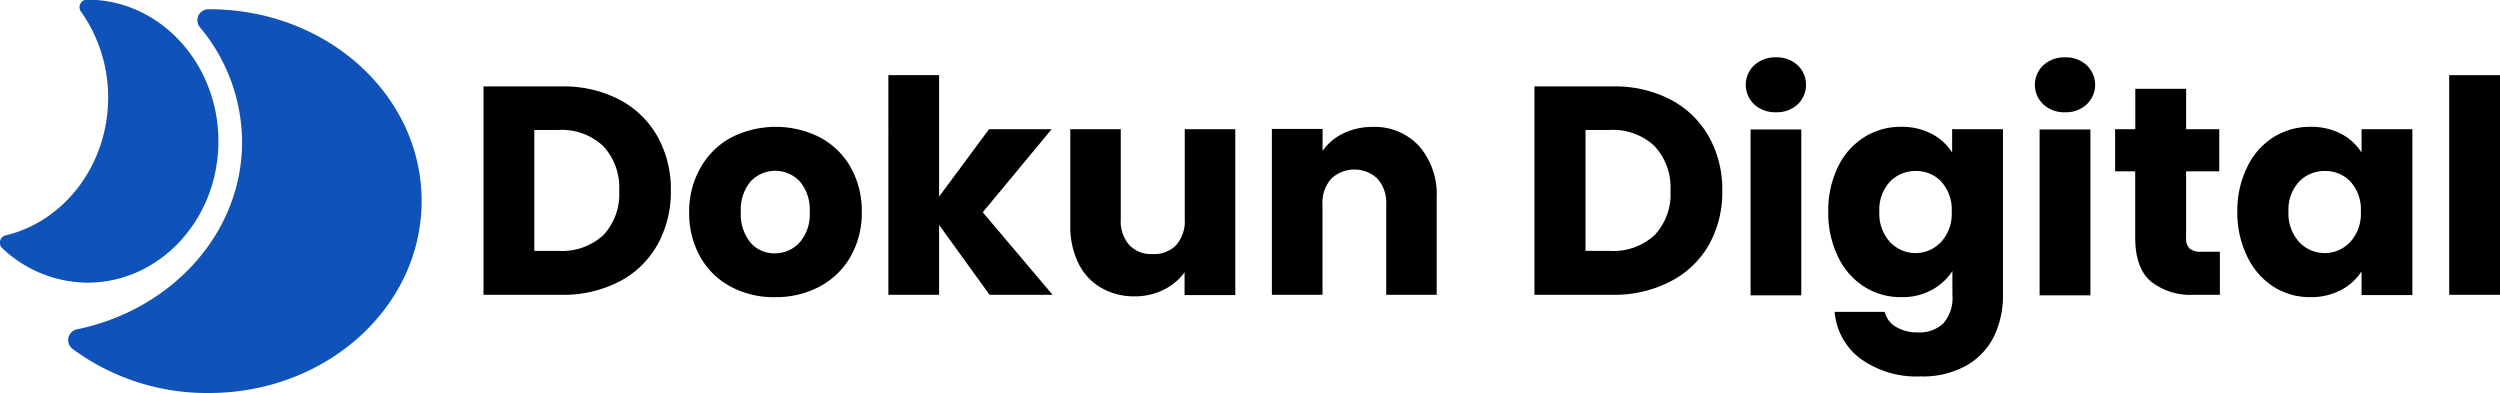 <svg id="Layer_1" data-name="Layer 1" xmlns="http://www.w3.org/2000/svg" viewBox="0 0 286.39 45.04"><defs><style>.cls-1{fill:#0f52ba;}</style></defs><title>Logo Website</title><path d="M77.63,26.44A10.72,10.72,0,0,1,82,30.64a12.34,12.34,0,0,1,1.55,6.24A12.37,12.37,0,0,1,82,43.1a10.55,10.55,0,0,1-4.39,4.21A13.86,13.86,0,0,1,71,48.81H62.09V24.94H71A13.85,13.85,0,0,1,77.63,26.44ZM75.79,42a6.8,6.8,0,0,0,1.84-5.1,6.94,6.94,0,0,0-1.84-5.14,6.94,6.94,0,0,0-5.13-1.83H67.91V43.78h2.75A7,7,0,0,0,75.79,42Z" transform="translate(-6.7 -15.04)"/><path d="M90.43,47.89a8.67,8.67,0,0,1-3.5-3.4,10.14,10.14,0,0,1-1.28-5.17A10,10,0,0,1,87,34.17a8.77,8.77,0,0,1,3.53-3.41,11.25,11.25,0,0,1,10.07,0,8.77,8.77,0,0,1,3.53,3.41,10.12,10.12,0,0,1,1.29,5.15,10,10,0,0,1-1.31,5.16,8.85,8.85,0,0,1-3.56,3.41,10.63,10.63,0,0,1-5,1.19A10.43,10.43,0,0,1,90.43,47.89Zm7.86-5.06a4.9,4.9,0,0,0,1.17-3.51,5,5,0,0,0-1.14-3.5,3.87,3.87,0,0,0-5.63,0,5,5,0,0,0-1.12,3.51,5.06,5.06,0,0,0,1.11,3.51,3.58,3.58,0,0,0,2.77,1.22A3.82,3.82,0,0,0,98.29,42.83Z" transform="translate(-6.7 -15.04)"/><path d="M120.06,48.81l-5.78-8v8h-5.81V23.65h5.81V37.56L120,29.84h7.17l-7.89,9.52,8,9.45Z" transform="translate(-6.7 -15.04)"/><path d="M148.21,29.84v19H142.4V46.23a6.37,6.37,0,0,1-2.4,2,7.3,7.3,0,0,1-3.35.76,7.55,7.55,0,0,1-3.84-1,6.57,6.57,0,0,1-2.58-2.81,9.55,9.55,0,0,1-.92-4.32V29.84h5.78v10.3a4.15,4.15,0,0,0,1,3,3.45,3.45,0,0,0,2.65,1,3.49,3.49,0,0,0,2.68-1,4.15,4.15,0,0,0,1-3V29.84Z" transform="translate(-6.7 -15.04)"/><path d="M169.28,31.79a8.46,8.46,0,0,1,2,5.94V48.81h-5.78V38.51a4.15,4.15,0,0,0-1-3,3.87,3.87,0,0,0-5.3,0,4.15,4.15,0,0,0-1,3v10.3H152.4v-19h5.81v2.51a6.11,6.11,0,0,1,2.38-2,7.55,7.55,0,0,1,3.37-.74A6.89,6.89,0,0,1,169.28,31.79Z" transform="translate(-6.7 -15.04)"/><path d="M198.06,26.44a10.78,10.78,0,0,1,4.37,4.2A12.34,12.34,0,0,1,204,36.88a12.37,12.37,0,0,1-1.54,6.22A10.67,10.67,0,0,1,198,47.31a13.88,13.88,0,0,1-6.58,1.5h-8.94V24.94h8.94A13.85,13.85,0,0,1,198.06,26.44ZM196.22,42a6.8,6.8,0,0,0,1.84-5.1,6.94,6.94,0,0,0-1.84-5.14,6.94,6.94,0,0,0-5.13-1.83h-2.76V43.78h2.76A7,7,0,0,0,196.22,42Z" transform="translate(-6.7 -15.04)"/><path d="M207.66,27a3.08,3.08,0,0,1,0-4.49,3.54,3.54,0,0,1,2.5-.9,3.49,3.49,0,0,1,2.47.9,3.1,3.1,0,0,1,0,4.49,3.49,3.49,0,0,1-2.47.9A3.54,3.54,0,0,1,207.66,27Zm5.39,2.87v19h-5.81v-19Z" transform="translate(-6.7 -15.04)"/><path d="M228,30.38a6,6,0,0,1,2.33,2.14V29.84h5.82V48.78a10.7,10.7,0,0,1-1,4.74,7.91,7.91,0,0,1-3.16,3.38,10.23,10.23,0,0,1-5.29,1.26,11,11,0,0,1-6.83-2,7.44,7.44,0,0,1-3-5.39h5.74a2.74,2.74,0,0,0,1.29,1.72,4.71,4.71,0,0,0,2.52.63,4,4,0,0,0,2.87-1,4.42,4.42,0,0,0,1.07-3.31V46.09A6.51,6.51,0,0,1,228,48.25a7.05,7.05,0,0,1-3.5.83,7.77,7.77,0,0,1-4.25-1.2,8.31,8.31,0,0,1-3-3.44,11.38,11.38,0,0,1-1.11-5.15,11.27,11.27,0,0,1,1.11-5.13,8.13,8.13,0,0,1,3-3.4,7.76,7.76,0,0,1,4.25-1.19A7.3,7.3,0,0,1,228,30.38Zm1.13,5.51a3.94,3.94,0,0,0-3-1.26,4,4,0,0,0-2.94,1.24,4.72,4.72,0,0,0-1.2,3.42,4.83,4.83,0,0,0,1.2,3.45,4,4,0,0,0,5.89,0,4.77,4.77,0,0,0,1.2-3.44A4.76,4.76,0,0,0,229.12,35.89Z" transform="translate(-6.7 -15.04)"/><path d="M240.78,27a3.08,3.08,0,0,1,0-4.49,3.52,3.52,0,0,1,2.5-.9,3.47,3.47,0,0,1,2.46.9,3.08,3.08,0,0,1,0,4.49,3.47,3.47,0,0,1-2.46.9A3.52,3.52,0,0,1,240.78,27Zm5.39,2.87v19h-5.82v-19Z" transform="translate(-6.7 -15.04)"/><path d="M261,43.88v4.93h-3a7.25,7.25,0,0,1-4.93-1.55q-1.77-1.55-1.77-5V34.67H249V29.84h2.31V25.21h5.82v4.63h3.8v4.83h-3.8v7.61a1.61,1.61,0,0,0,.4,1.23,2,2,0,0,0,1.36.37Z" transform="translate(-6.7 -15.04)"/><path d="M264.14,34.16a8.13,8.13,0,0,1,3-3.4,7.76,7.76,0,0,1,4.25-1.19,7.3,7.3,0,0,1,3.51.81,6,6,0,0,1,2.33,2.14V29.84h5.82v19h-5.82V46.13a6.29,6.29,0,0,1-2.36,2.14,7.35,7.35,0,0,1-3.52.81,7.71,7.71,0,0,1-4.21-1.2,8.31,8.31,0,0,1-3-3.44A11.38,11.38,0,0,1,263,39.29,11.27,11.27,0,0,1,264.14,34.16ZM276,35.89a3.94,3.94,0,0,0-3-1.26,4,4,0,0,0-2.94,1.24,4.72,4.72,0,0,0-1.2,3.42,4.83,4.83,0,0,0,1.2,3.45,4,4,0,0,0,5.89,0,4.77,4.77,0,0,0,1.2-3.44A4.76,4.76,0,0,0,276,35.89Z" transform="translate(-6.7 -15.04)"/><path d="M293.09,23.65V48.81h-5.82V23.65Z" transform="translate(-6.7 -15.04)"/><path class="cls-1" d="M55,38.06c0,12.16-10.9,22-24.36,22A25.87,25.87,0,0,1,15,55a1.26,1.26,0,0,1,.51-2.23c10.84-2.23,18.92-11,18.92-21.46a20.57,20.57,0,0,0-4.83-13.15,1.26,1.26,0,0,1,1-2.06h0C44.1,16.06,55,25.91,55,38.06Z" transform="translate(-6.7 -15.04)"/><path class="cls-1" d="M31.72,31.23c0,8.94-6.71,16.19-15,16.19A14.31,14.31,0,0,1,7,43.51.86.86,0,0,1,7.37,42c6.7-1.61,11.72-8.08,11.72-15.81A17,17,0,0,0,16,16.4.86.86,0,0,1,16.72,15h0C25,15,31.72,22.29,31.72,31.23Z" transform="translate(-6.7 -15.04)"/></svg>